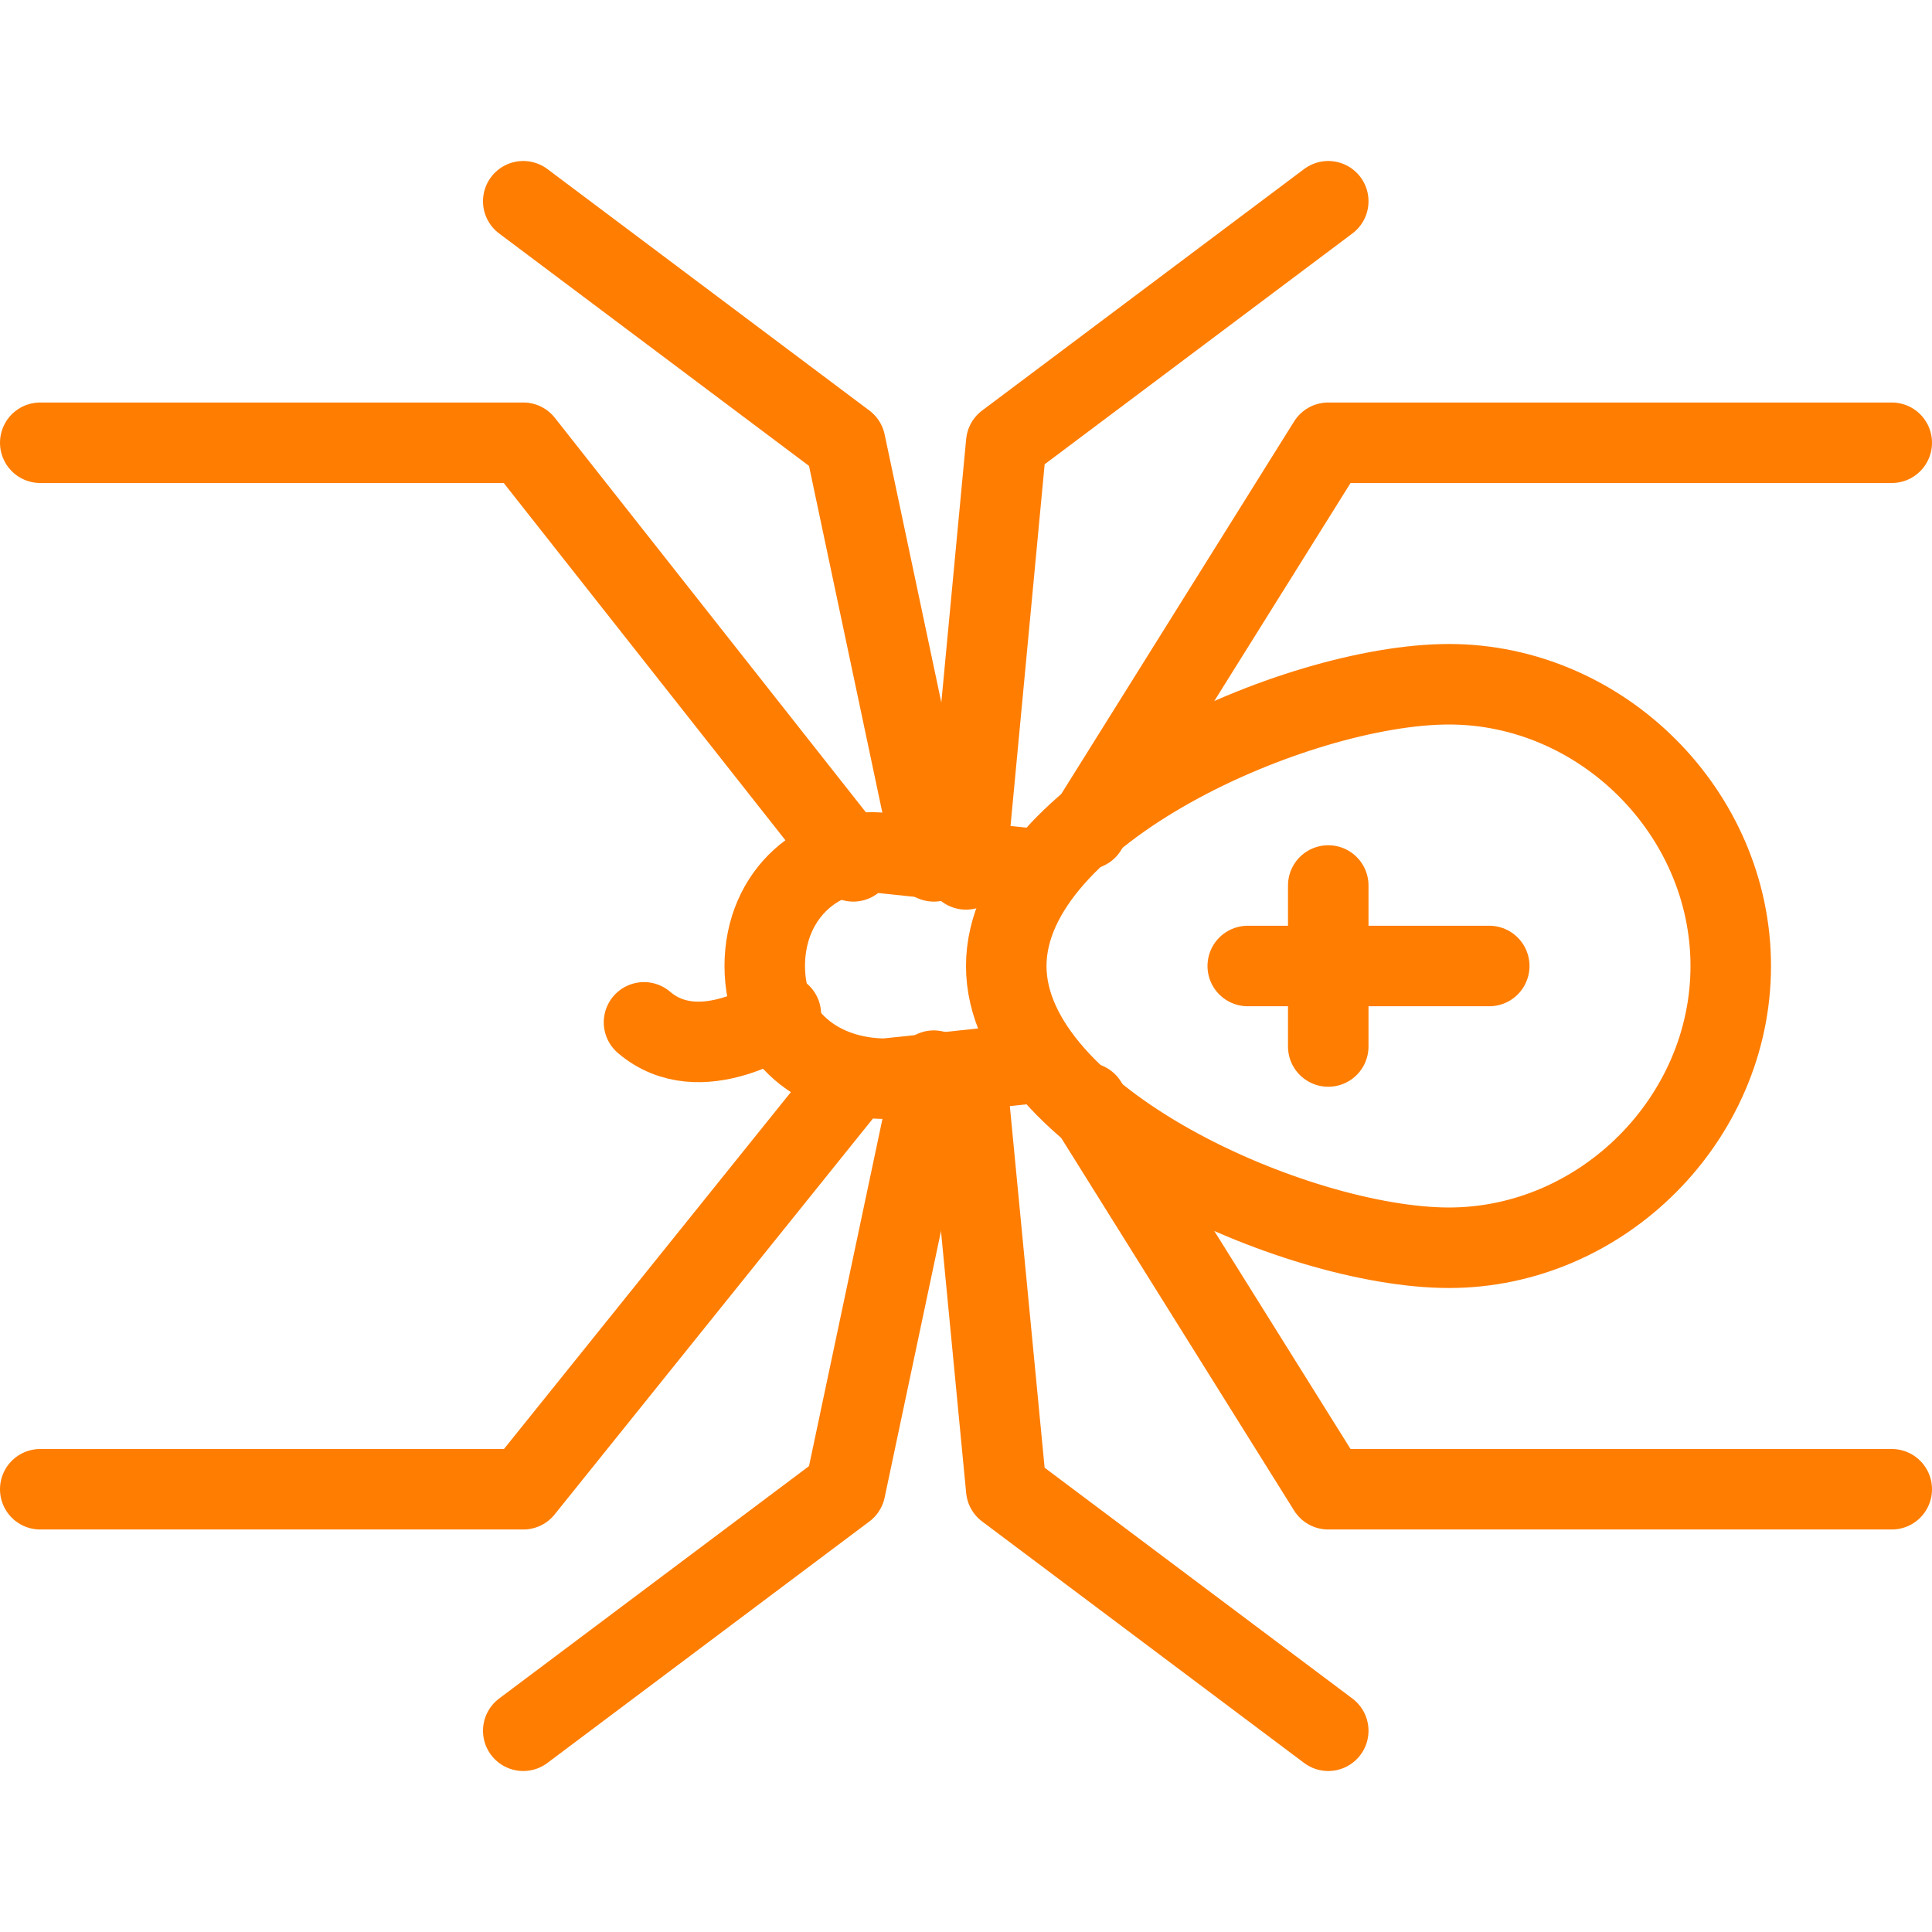 <?xml version="1.0" encoding="utf-8"?>
<!-- Generator: Adobe Illustrator 23.0.3, SVG Export Plug-In . SVG Version: 6.00 Build 0)  -->
<svg version="1.1" id="Layer_1" xmlns="http://www.w3.org/2000/svg" xmlns:xlink="http://www.w3.org/1999/xlink" x="0px" y="0px"
	 viewBox="0 0 24 24" style="enable-background:new 0 0 24 24;" xml:space="preserve">
<style type="text/css">
	.st0{display:none;fill:none;stroke:#303C42;stroke-linecap:round;stroke-linejoin:round;stroke-miterlimit:10;}
	.st1{fill:none;stroke:#FF7D00;stroke-linecap:round;stroke-linejoin:round;stroke-miterlimit:10;}
</style>
<g id="XMLID_1321_">
	<path id="XMLID_1322_" class="st0" d="M9.7,11.4c0,0-1-0.7-1.7-0.1"/>
	<path id="XMLID_1323_" class="st1" d="M9.7,12.6c0,0-1,0.7-1.7,0.1"/>
	<polyline id="XMLID_1324_" class="st1" points="0.5,5.5 6.5,5.5 10.6,10.7 	"/>
	<polyline id="XMLID_1325_" class="st1" points="11.6,10.7 10.5,5.5 6.5,2.5 	"/>
	<polyline id="XMLID_1326_" class="st1" points="12,10.8 12.5,5.5 16.5,2.5 	"/>
	<polyline id="XMLID_1327_" class="st1" points="13.5,10.3 16.5,5.5 23.5,5.5 	"/>
	<polyline id="XMLID_1328_" class="st1" points="0.5,18.5 6.5,18.5 10.6,13.4 	"/>
	<polyline id="XMLID_1329_" class="st1" points="11.6,13.3 10.5,18.5 6.5,21.5 	"/>
	<polyline id="XMLID_1330_" class="st1" points="12,13.3 12.5,18.5 16.5,21.5 	"/>
	<polyline id="XMLID_1331_" class="st1" points="13.5,13.7 16.5,18.5 23.5,18.5 	"/>
	<line id="XMLID_1332_" class="st1" x1="15.5" y1="12" x2="18.5" y2="12"/>
	<line id="XMLID_1333_" class="st1" x1="16.5" y1="13" x2="16.5" y2="11"/>
	<path id="XMLID_1334_" class="st1" d="M18,8.5c1.9,0,3.5,1.6,3.5,3.5s-1.6,3.5-3.5,3.5s-5.5-1.6-5.5-3.5S16.1,8.5,18,8.5z"/>
	<path id="XMLID_1335_" class="st1" d="M12.9,10.8L11,10.6c-0.8-0.1-1.5,0.5-1.5,1.4s0.7,1.4,1.5,1.4l1.9-0.2"/>
</g>
</svg>
